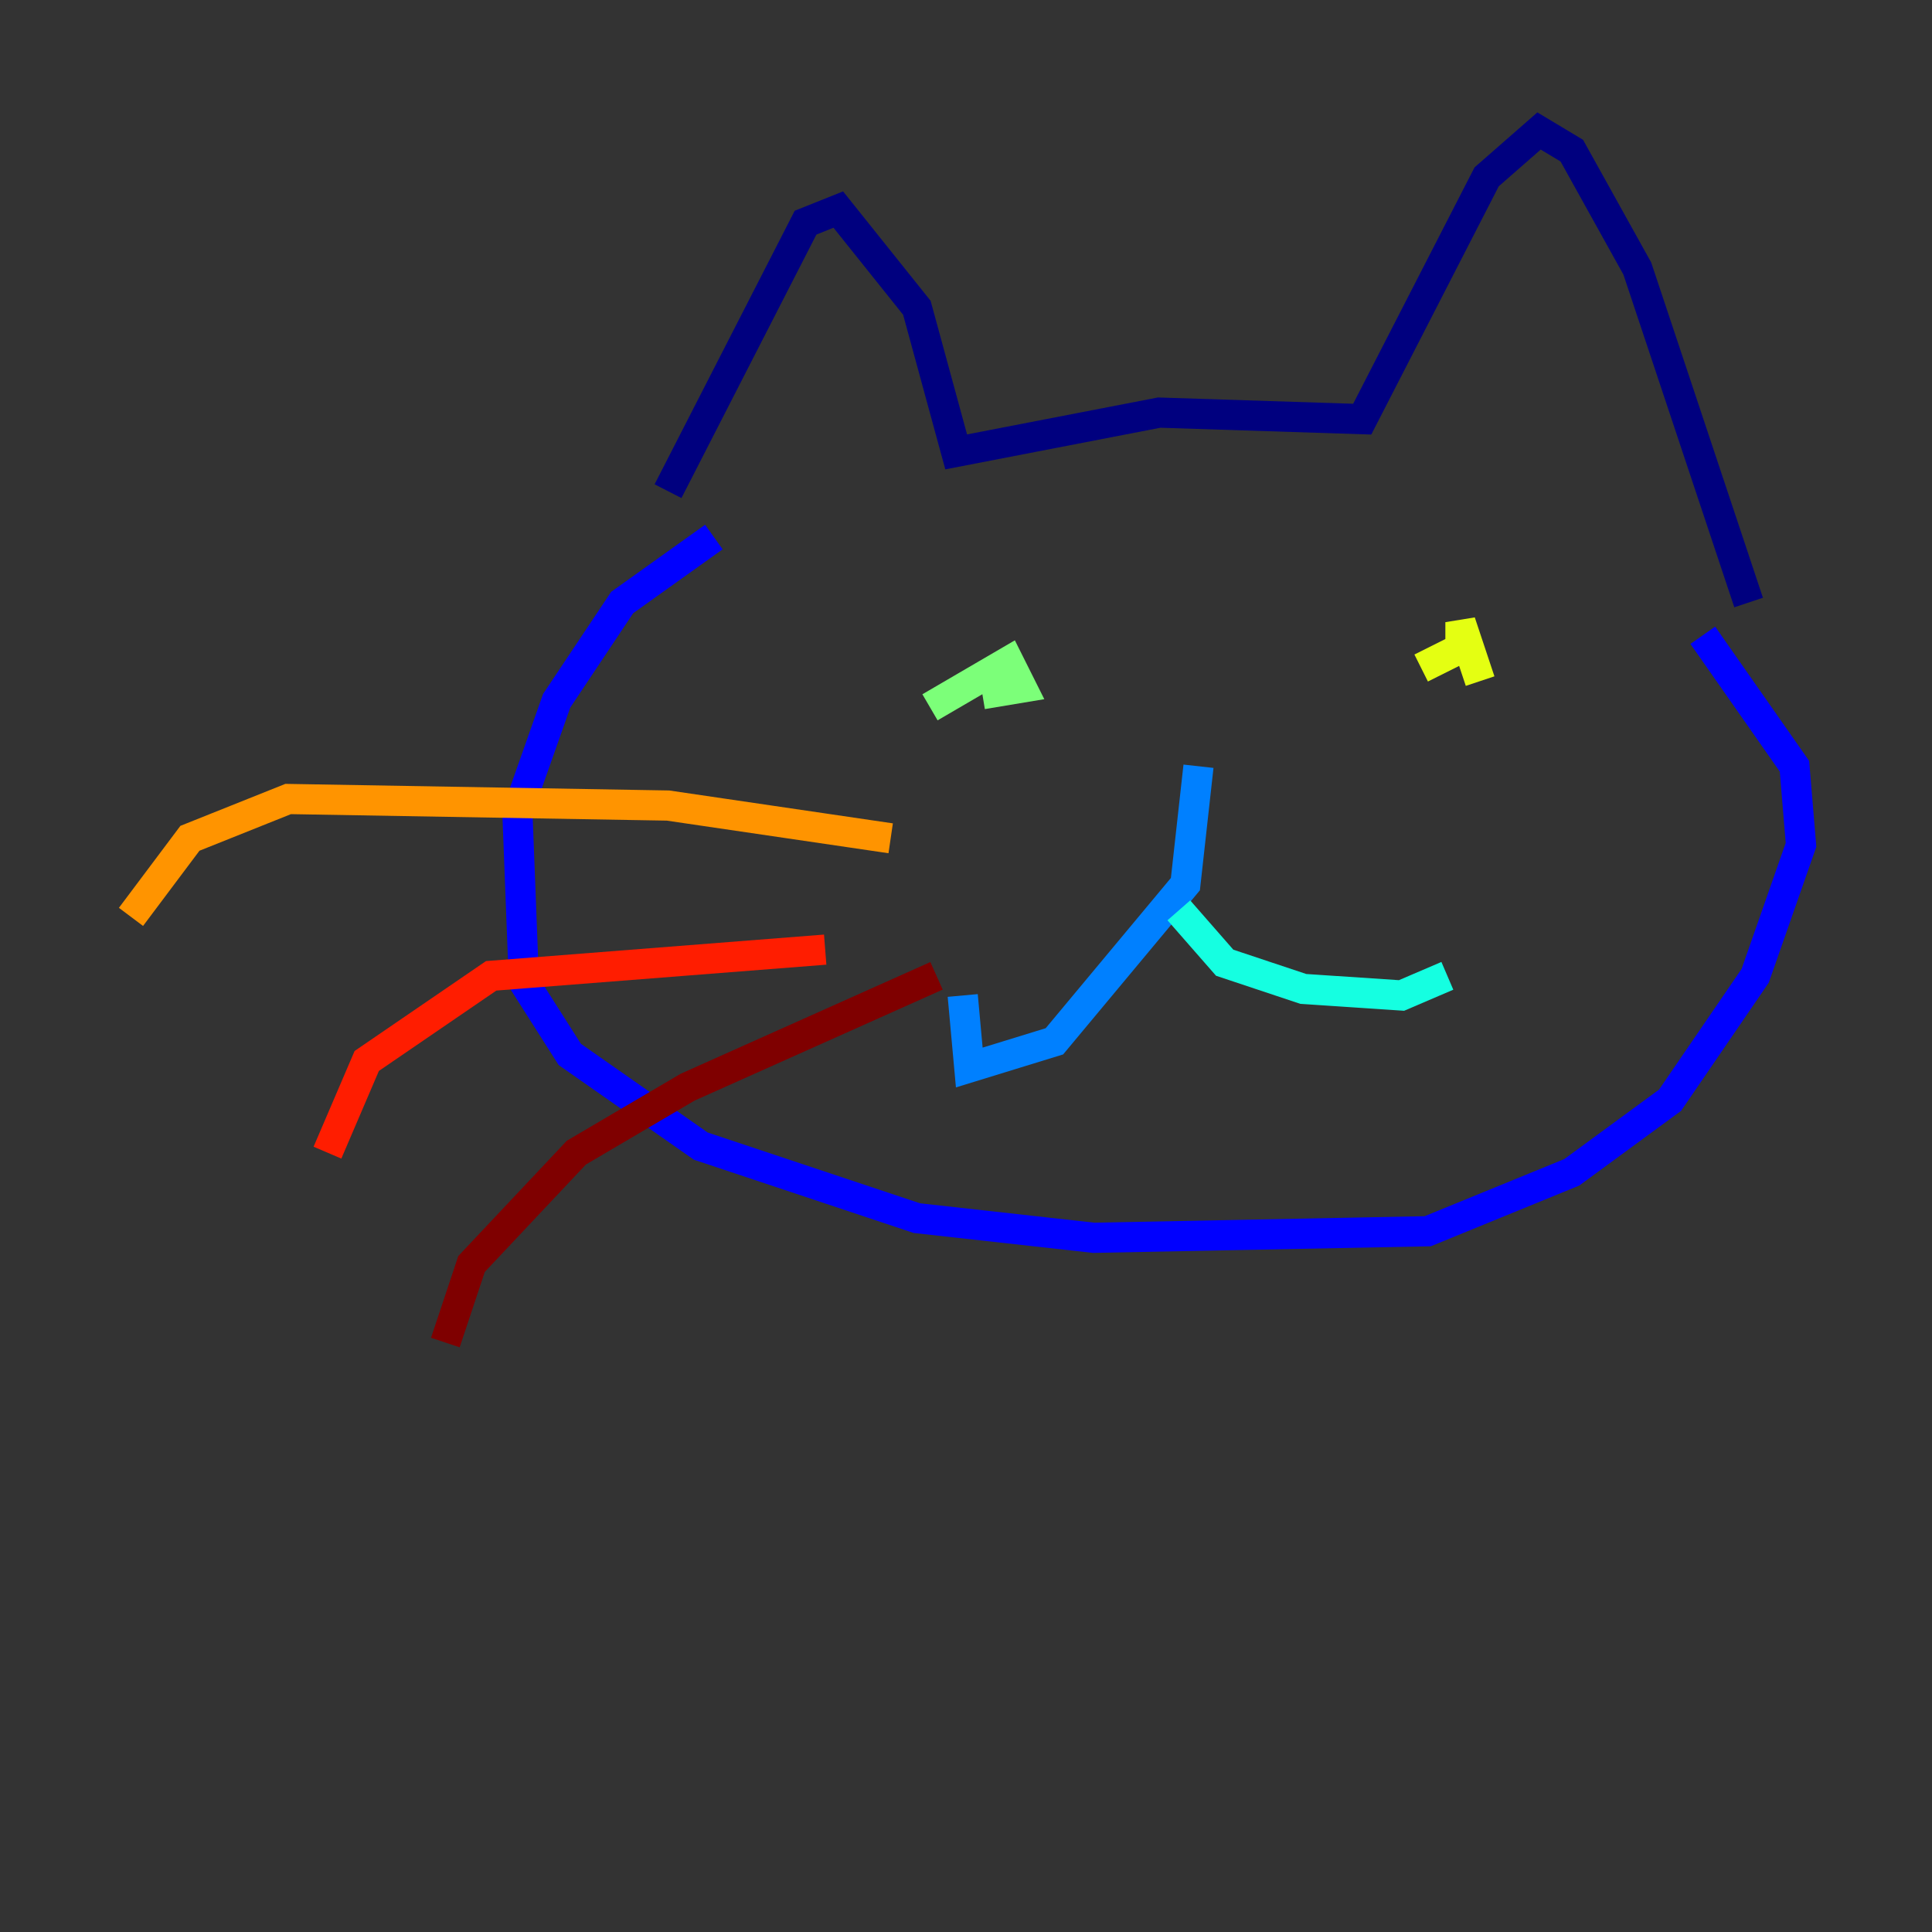 <?xml version="1.0" encoding="utf-8" ?>
<svg baseProfile="tiny" height="128" version="1.2" viewBox="0,0,128,128" width="128" xmlns="http://www.w3.org/2000/svg" xmlns:ev="http://www.w3.org/2001/xml-events" xmlns:xlink="http://www.w3.org/1999/xlink"><rect x="0" y="0" width="128" height="128" fill="#333333" stroke="none"/><defs /><polyline fill="none" points="44.258,32.542 53.37,14.752 55.539,13.885 60.746,20.393 63.349,29.939 76.8,27.336 90.251,27.77 98.495,11.715 101.966,8.678 104.136,9.98 108.475,17.79 115.851,39.919" stroke="#00007f" stroke-width="2" /><polyline fill="none" points="47.295,35.58 41.22,39.919 36.881,46.427 34.278,53.803 34.712,65.085 37.749,69.858 46.427,75.932 60.746,80.705 72.461,82.007 94.59,81.573 104.136,77.668 110.644,72.895 116.285,64.651 119.322,55.973 118.888,50.766 112.814,42.088" stroke="#0000ff" stroke-width="2" /><polyline fill="none" points="79.403,50.766 78.536,58.576 69.858,68.99 64.217,70.725 63.783,65.953" stroke="#0080ff" stroke-width="2" /><polyline fill="none" points="78.102,60.312 81.139,63.783 86.346,65.519 92.854,65.953 95.891,64.651" stroke="#15ffe1" stroke-width="2" /><polyline fill="none" points="61.614,46.861 66.82,43.824 67.688,45.559 65.085,45.993" stroke="#7cff79" stroke-width="2" /><polyline fill="none" points="98.061,45.125 96.759,41.22 96.759,42.956 94.156,44.258" stroke="#e4ff12" stroke-width="2" /><polyline fill="none" points="59.01,55.539 44.258,53.37 19.091,52.936 12.583,55.539 8.678,60.746" stroke="#ff9400" stroke-width="2" /><polyline fill="none" points="54.671,62.915 32.542,64.651 24.298,70.291 21.695,76.366" stroke="#ff1d00" stroke-width="2" /><polyline fill="none" points="62.047,64.651 45.559,72.027 38.183,76.366 31.241,83.742 29.505,88.949" stroke="#7f0000" stroke-width="2" /></svg>
